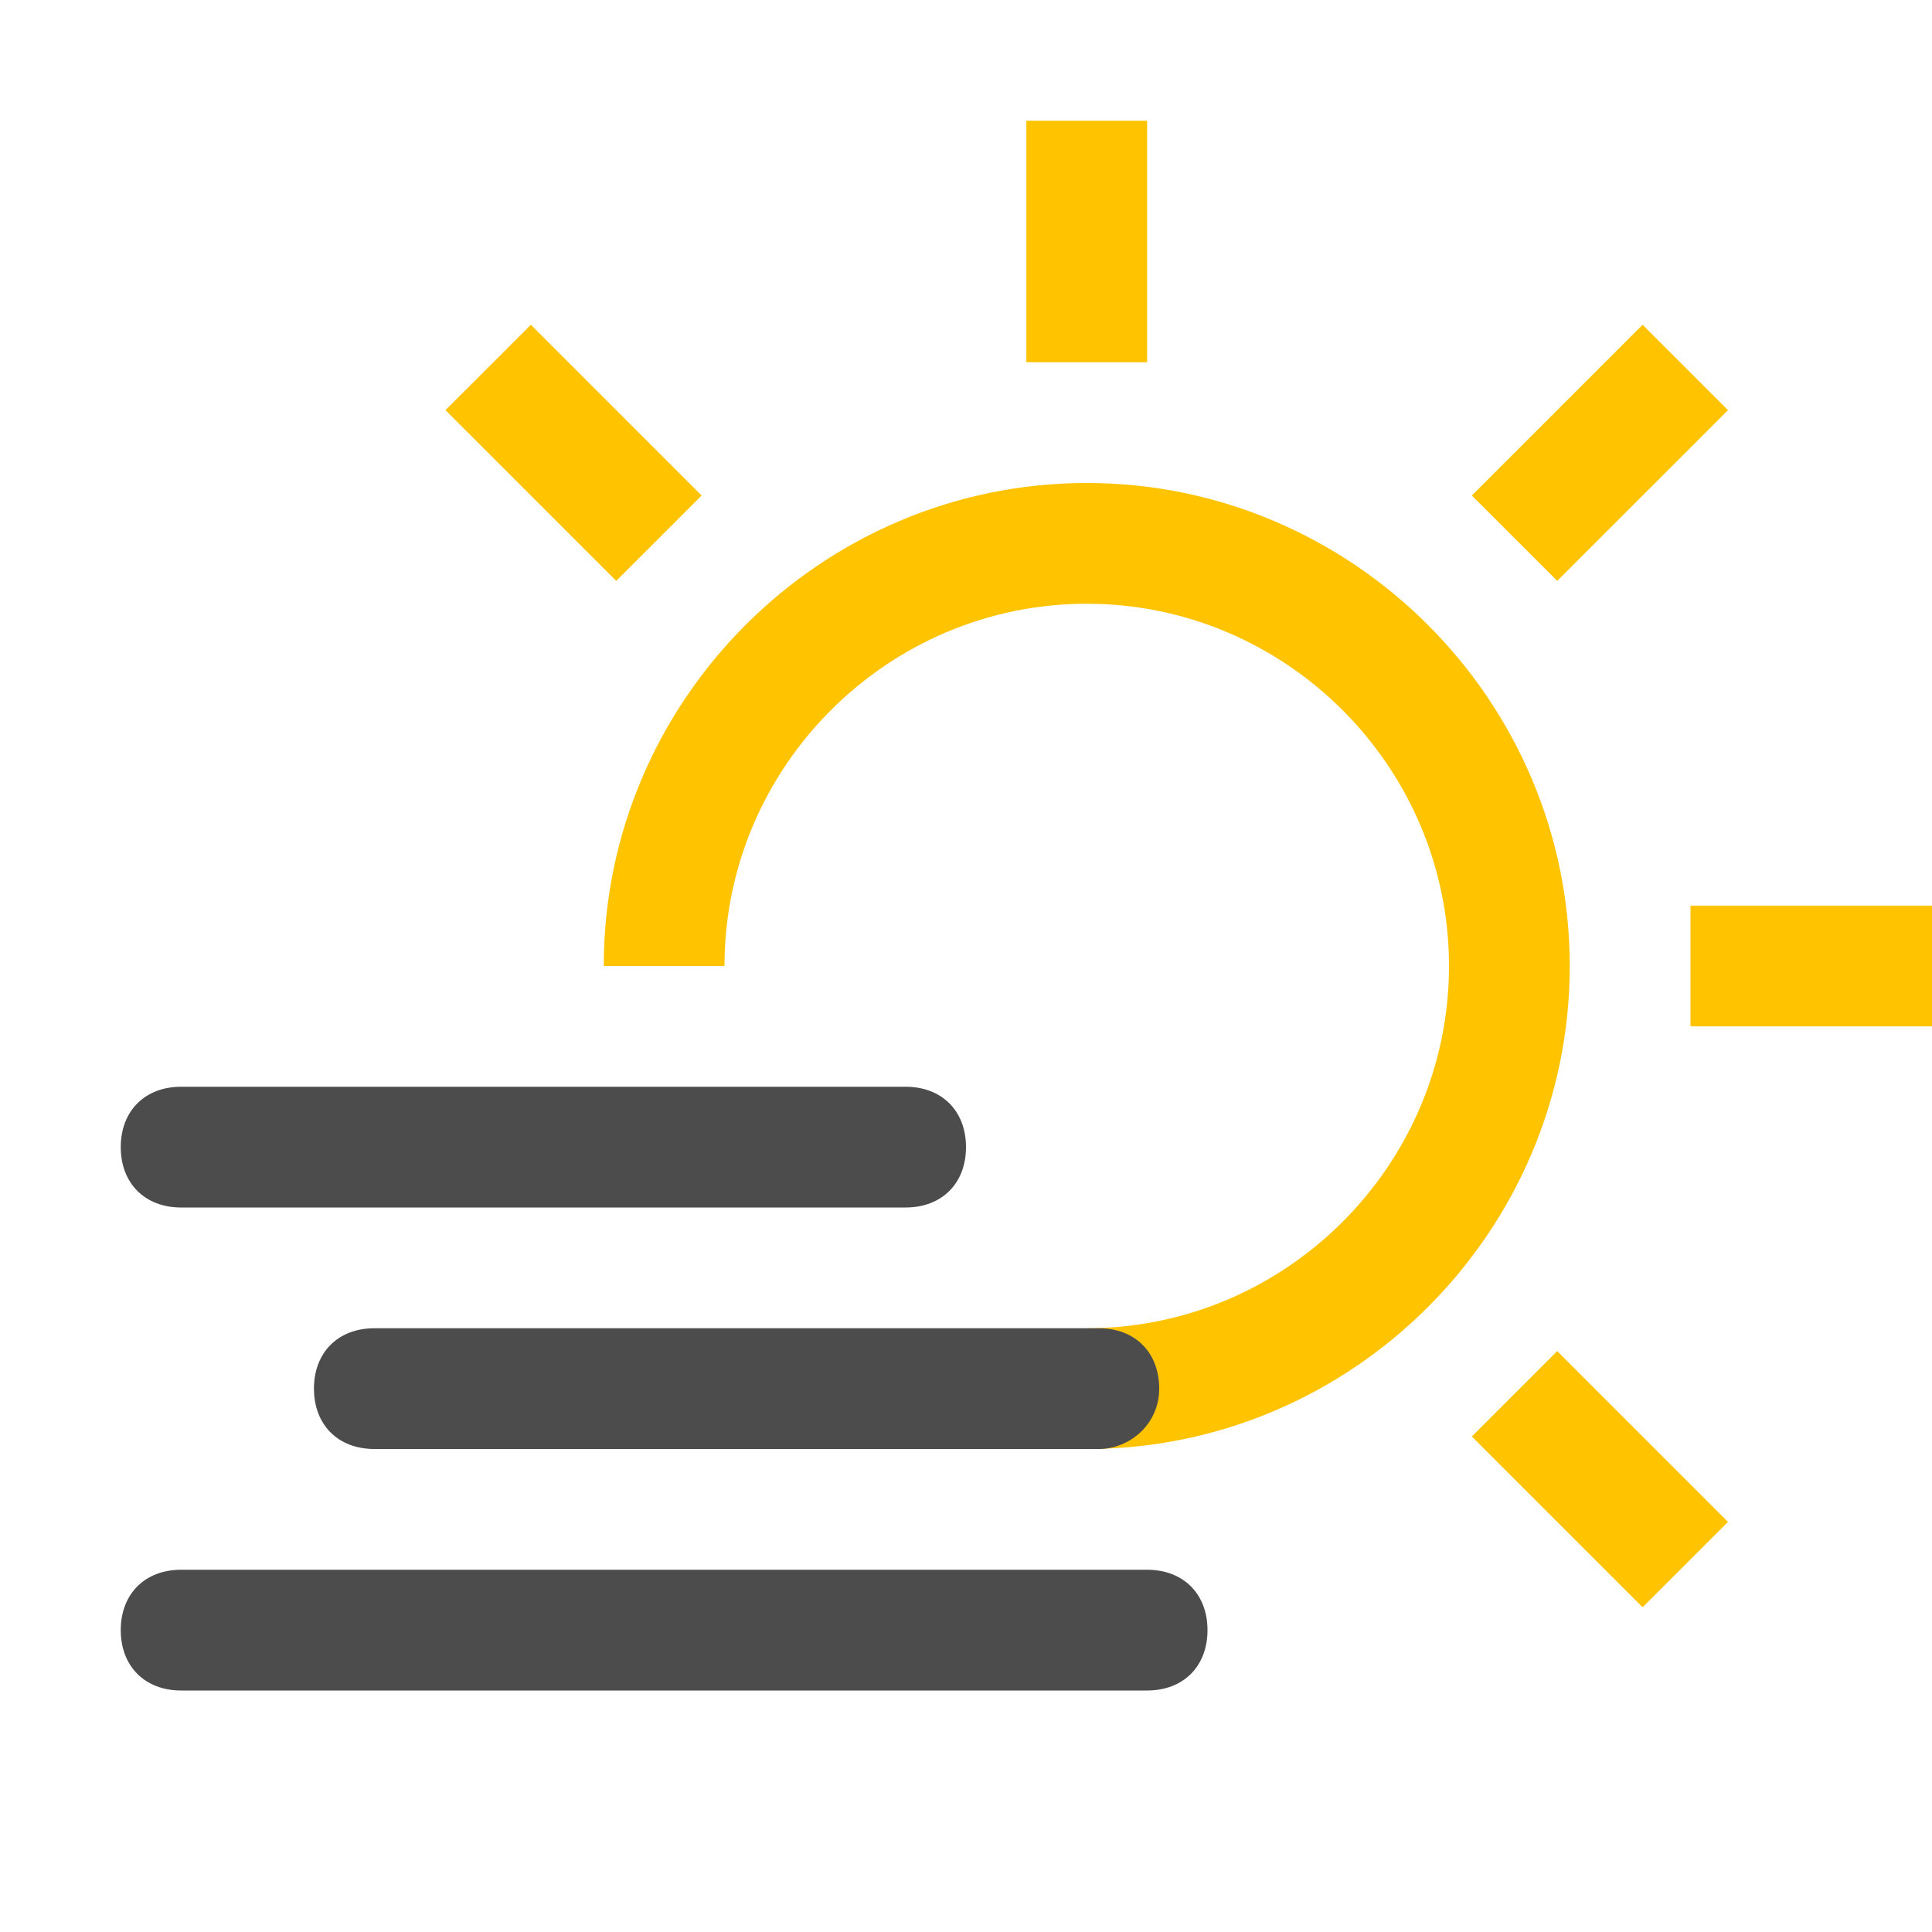 <svg width="80" height="80" viewBox="0 0 80 80" fill="none" xmlns="http://www.w3.org/2000/svg">
<path d="M45 20C34 20 25 29 25 40H30C30 31.75 36.75 25 45 25C53.25 25 60 31.75 60 40C60 48.25 53.25 55 45 55V60C56 60 65 51 65 40C65 29 56 20 45 20Z" fill="#FFC300"/>
<path d="M47.5 70H7.5C6 70 5 69 5 67.5C5 66 6 65 7.5 65H47.5C49 65 50 66 50 67.5C50 69 49 70 47.5 70Z" fill="#4C4C4C"/>
<path d="M37.5 50H7.5C6 50 5 49 5 47.5C5 46 6 45 7.5 45H37.5C39 45 40 46 40 47.5C40 49 39 50 37.5 50Z" fill="#4C4C4C"/>
<path d="M64.481 55.947L60.946 59.482L68.017 66.553L71.552 63.018L64.481 55.947Z" fill="#FFC300"/>
<path d="M80 37.5H70V42.5H80V37.5Z" fill="#FFC300"/>
<path d="M68.017 13.447L60.946 20.518L64.482 24.053L71.553 16.983L68.017 13.447Z" fill="#FFC300"/>
<path d="M47.5 5H42.5V15H47.5V5Z" fill="#FFC300"/>
<path d="M21.982 13.447L18.446 16.982L25.517 24.053L29.053 20.518L21.982 13.447Z" fill="#FFC300"/>
<path d="M45.5 60H15.5C14 60 13 59 13 57.5C13 56 14 55 15.5 55H45.5C47 55 48 56 48 57.5C48 59 46.75 60 45.5 60Z" fill="#4C4C4C"/>
</svg>
